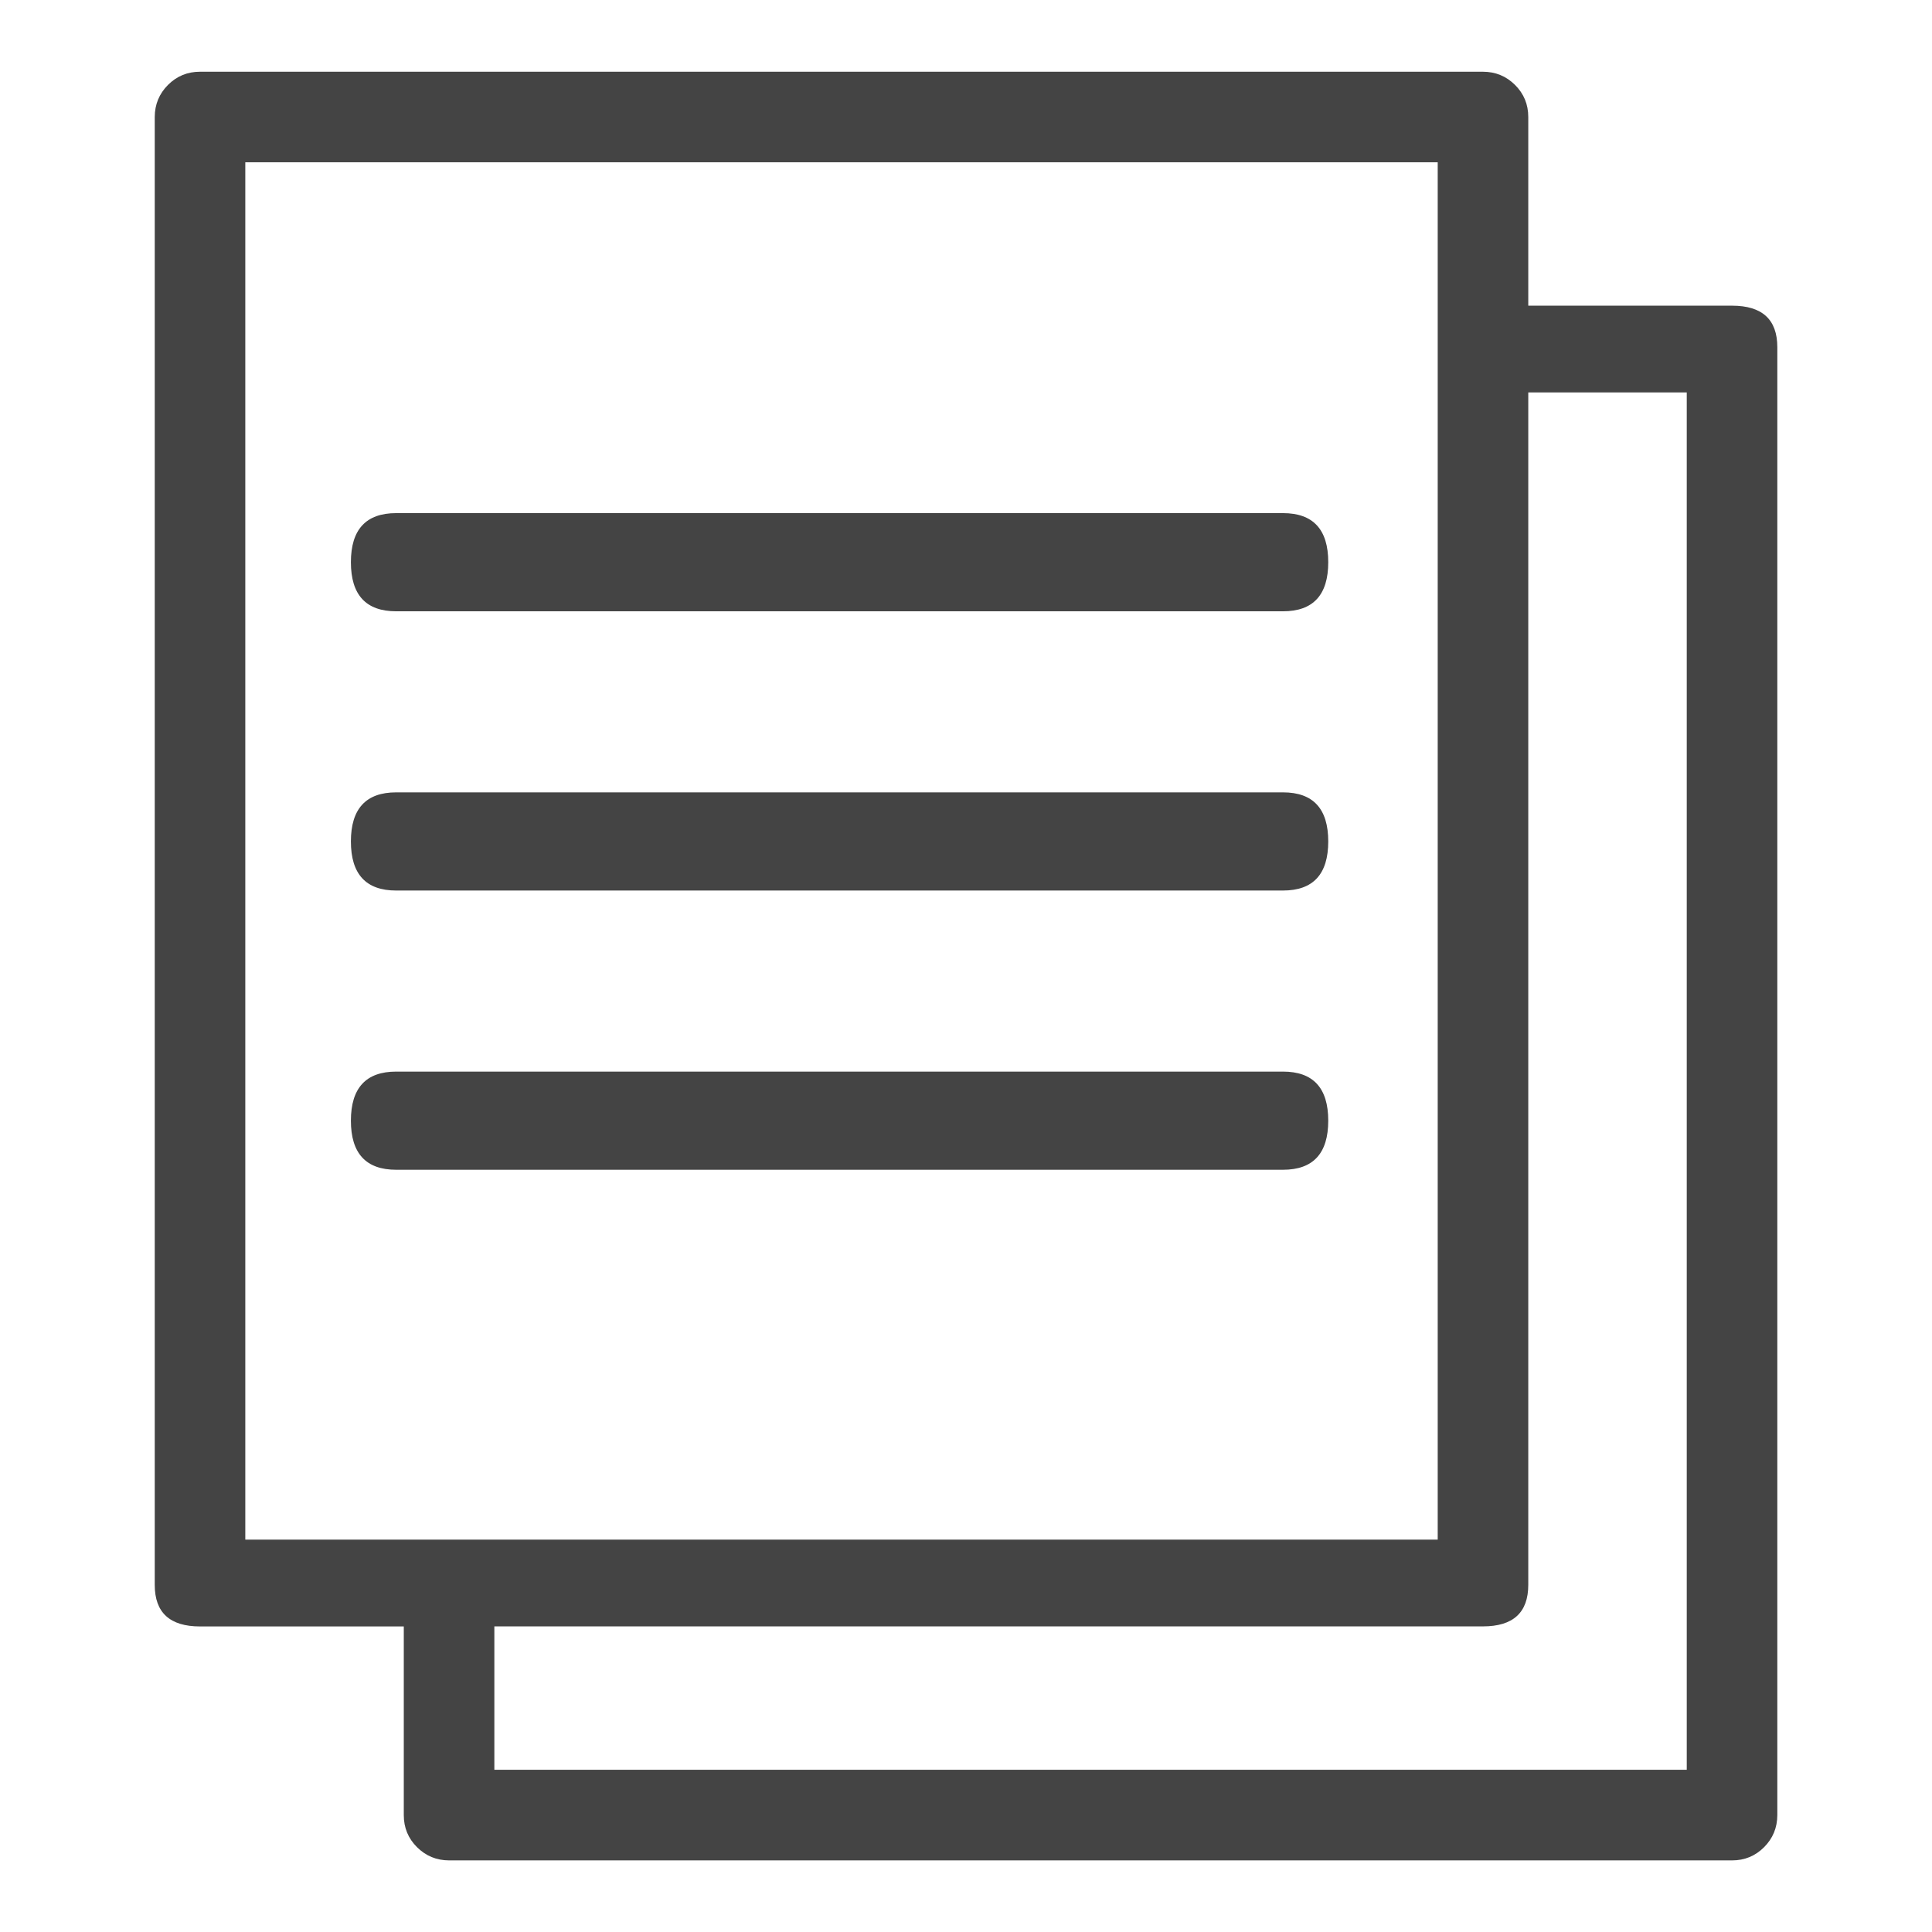 <?xml version="1.0" encoding="utf-8"?>
<!-- Generated by IcoMoon.io -->
<!DOCTYPE svg PUBLIC "-//W3C//DTD SVG 1.1//EN" "http://www.w3.org/Graphics/SVG/1.1/DTD/svg11.dtd">
<svg version="1.1" xmlns="http://www.w3.org/2000/svg" xmlns:xlink="http://www.w3.org/1999/xlink" width="32" height="32" viewBox="0 0 32 32">
<path fill="#444" d="M28.688 5.063h-3.375v-3.125q0-0.313-0.219-0.531t-0.531-0.219h-21.25q-0.313 0-0.531 0.219t-0.219 0.531v24.313q0 0.688 0.75 0.688h3.375v3.125q0 0.313 0.219 0.531t0.531 0.219h21.25q0.313 0 0.531-0.219t0.219-0.531v-24.313q0-0.688-0.75-0.688zM4.063 2.688h19.75v22.813h-19.75v-22.813zM27.938 29.313h-19.75v-2.375h16.375q0.75 0 0.75-0.688v-19.75h2.625v22.813zM21.25 14.75h-14.688q-0.75 0-0.75-0.813t0.75-0.813h14.688q0.75 0 0.75 0.813t-0.75 0.813zM21.25 10.125h-14.688q-0.75 0-0.75-0.813t0.75-0.813h14.688q0.75 0 0.75 0.813t-0.75 0.813zM21.25 19.375h-14.688q-0.75 0-0.75-0.813t0.75-0.813h14.688q0.75 0 0.75 0.813t-0.75 0.813z"></path>
</svg>
